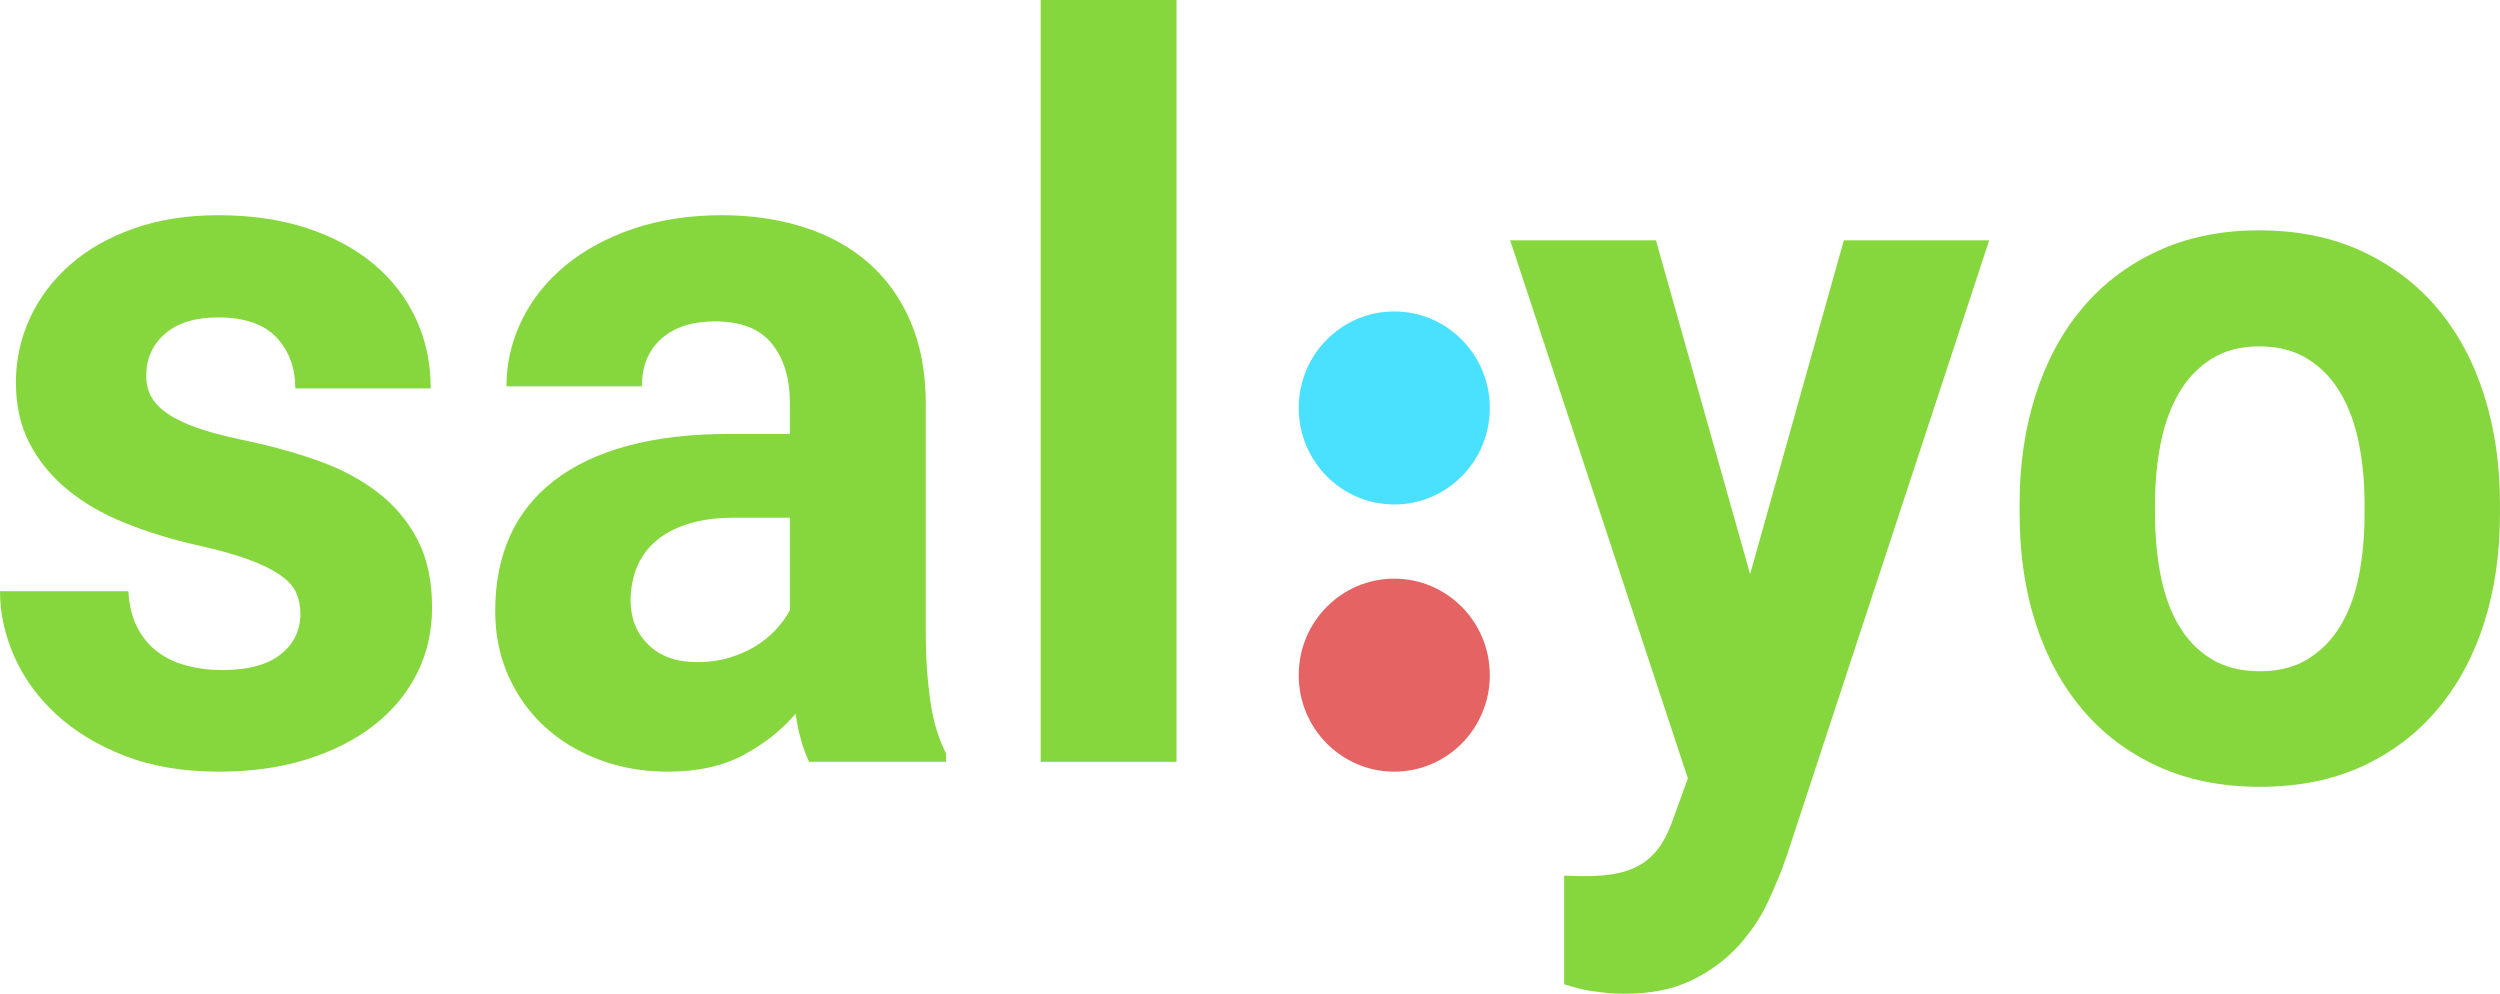 ﻿<?xml version="1.0" encoding="utf-8"?>
<!DOCTYPE svg PUBLIC "-//W3C//DTD SVG 1.1//EN" "http://www.w3.org/Graphics/SVG/1.1/DTD/svg11.dtd">
<svg xmlns="http://www.w3.org/2000/svg" xmlns:xlink="http://www.w3.org/1999/xlink" version="1.1" baseProfile="full" width="414.476" height="164.758" viewBox="0 0 414.48 164.76" enable-background="new 0 0 414.48 164.76" xml:space="preserve">
	<g>
		<ellipse fill="#4AE0FF" fill-opacity="1" stroke-linejoin="round" cx="231.158" cy="67.638" rx="15.843" ry="16"/>
		<g>
			<path fill="#86D73E" fill-opacity="1" stroke-linejoin="round" d="M 49.803,101.728C 49.803,100.465 49.571,99.311 49.107,98.268C 48.643,97.224 47.764,96.25 46.471,95.347C 45.178,94.443 43.417,93.579 41.188,92.755C 38.958,91.93 36.078,91.132 32.547,90.36C 28.254,89.378 24.28,88.146 20.625,86.663C 16.97,85.181 13.812,83.344 11.152,81.151C 8.491,78.958 6.407,76.41 4.898,73.507C 3.39,70.603 2.636,67.231 2.636,63.389C 2.636,59.67 3.402,56.14 4.936,52.798C 6.469,49.456 8.673,46.509 11.549,43.957C 14.425,41.404 17.948,39.387 22.117,37.905C 26.286,36.422 30.981,35.681 36.202,35.681C 41.639,35.681 46.533,36.396 50.885,37.826C 55.236,39.255 58.928,41.242 61.962,43.786C 64.995,46.329 67.328,49.355 68.961,52.864C 70.594,56.372 71.41,60.214 71.41,64.389L 48.958,64.389C 48.958,60.986 47.922,58.175 45.85,55.956C 43.778,53.736 40.537,52.627 36.128,52.627C 32.348,52.627 29.423,53.53 27.351,55.337C 25.279,57.144 24.243,59.451 24.243,62.258C 24.243,63.573 24.516,64.736 25.063,65.744C 25.61,66.753 26.493,67.683 27.711,68.533C 28.93,69.384 30.533,70.165 32.522,70.875C 34.511,71.586 36.956,72.248 39.857,72.862C 44.416,73.792 48.639,74.941 52.526,76.309C 56.413,77.677 59.769,79.445 62.596,81.611C 65.422,83.778 67.635,86.409 69.234,89.505C 70.834,92.602 71.634,96.342 71.634,100.728C 71.634,104.675 70.805,108.306 69.147,111.622C 67.49,114.937 65.119,117.801 62.036,120.213C 58.953,122.625 55.236,124.515 50.885,125.884C 46.533,127.252 41.664,127.936 36.277,127.936C 30.376,127.936 25.171,127.059 20.662,125.305C 16.153,123.55 12.362,121.248 9.287,118.397C 6.212,115.547 3.895,112.341 2.337,108.78C 0.779,105.219 0,101.631 0,98.018L 21.284,98.018C 21.4,100.316 21.885,102.302 22.738,103.978C 23.592,105.653 24.715,107.012 26.107,108.056C 27.5,109.1 29.116,109.867 30.956,110.359C 32.796,110.85 34.727,111.095 36.749,111.095C 41.059,111.095 44.312,110.231 46.508,108.504C 48.705,106.776 49.803,104.517 49.803,101.728 Z "/>
			<path fill="#86D73E" fill-opacity="1" stroke-linejoin="round" d="M 134.142,126.305C 133.115,124.164 132.369,121.507 131.905,118.332C 129.617,121.016 126.754,123.287 123.314,125.147C 119.874,127.006 115.668,127.936 110.695,127.936C 106.651,127.936 102.88,127.278 99.382,125.963C 95.885,124.647 92.855,122.814 90.294,120.463C 87.733,118.112 85.728,115.306 84.277,112.043C 82.827,108.78 82.102,105.201 82.102,101.307C 82.102,96.641 82.914,92.501 84.538,88.887C 86.163,85.273 88.608,82.203 91.873,79.677C 95.139,77.151 99.196,75.23 104.044,73.915C 108.893,72.599 114.524,71.941 120.939,71.941L 130.96,71.941L 130.96,66.862C 130.96,62.74 129.965,59.447 127.976,56.982C 125.987,54.517 122.837,53.285 118.528,53.285C 114.748,53.285 111.785,54.245 109.639,56.166C 107.492,58.087 106.419,60.714 106.419,64.047L 83.966,64.047C 83.966,60.223 84.808,56.583 86.49,53.127C 88.173,49.671 90.568,46.654 93.676,44.075C 96.784,41.496 100.538,39.453 104.939,37.944C 109.34,36.435 114.259,35.681 119.696,35.681C 124.57,35.681 129.078,36.339 133.222,37.655C 137.366,38.97 140.939,40.931 143.939,43.536C 146.939,46.141 149.28,49.404 150.963,53.324C 152.645,57.245 153.487,61.81 153.487,67.02L 153.487,104.675C 153.487,107.201 153.565,109.464 153.723,111.464C 153.88,113.464 154.088,115.271 154.344,116.884C 154.601,118.498 154.937,119.95 155.352,121.239C 155.766,122.529 156.263,123.752 156.843,124.91L 156.843,126.305L 134.142,126.305 Z M 115.569,109.78C 117.492,109.78 119.269,109.534 120.902,109.043C 122.535,108.552 123.998,107.907 125.291,107.109C 126.584,106.311 127.711,105.39 128.672,104.346C 129.634,103.302 130.396,102.237 130.96,101.149L 130.96,85.835L 121.71,85.835C 118.76,85.835 116.199,86.181 114.027,86.874C 111.856,87.567 110.07,88.527 108.669,89.755C 107.268,90.983 106.232,92.435 105.561,94.11C 104.89,95.785 104.554,97.605 104.554,99.57C 104.554,102.535 105.536,104.978 107.5,106.898C 109.465,108.819 112.154,109.78 115.569,109.78 Z "/>
			<rect x="172.533" y="3.05176e-005" fill="#86D73E" fill-opacity="1" stroke-linejoin="round" width="22.527" height="126.305"/>
		</g>
		<g>
			<path fill="#86D73E" fill-opacity="1" stroke-linejoin="round" d="M 290.155,95.186L 305.695,39.848L 329.789,39.848L 296.148,142.129C 295.368,144.374 294.37,146.813 293.151,149.444C 291.933,152.075 290.288,154.531 288.216,156.812C 286.144,159.092 283.583,160.987 280.533,162.495C 277.483,164.004 273.728,164.758 269.269,164.758C 268.225,164.758 267.289,164.714 266.46,164.627C 265.631,164.539 264.831,164.443 264.06,164.337C 263.29,164.232 262.527,164.083 261.773,163.89C 261.019,163.697 260.202,163.46 259.324,163.18L 259.324,145.181C 259.887,145.181 260.467,145.194 261.064,145.221C 261.661,145.247 262.216,145.26 262.73,145.26C 264.968,145.26 266.874,145.08 268.449,144.721C 270.024,144.361 271.383,143.786 272.527,142.997C 273.67,142.208 274.632,141.208 275.411,139.997C 276.19,138.787 276.861,137.357 277.425,135.708L 279.837,129.051L 250.373,39.848L 274.541,39.848L 290.155,95.186 Z "/>
			<path fill="#86D73E" fill-opacity="1" stroke-linejoin="round" d="M 334.836,83.502C 334.836,77.029 335.719,71.025 337.484,65.491C 339.25,59.956 341.815,55.176 345.18,51.15C 348.545,47.124 352.701,43.958 357.649,41.651C 362.597,39.344 368.229,38.191 374.544,38.191C 380.926,38.191 386.603,39.344 391.576,41.651C 396.549,43.958 400.73,47.124 404.12,51.15C 407.51,55.176 410.084,59.956 411.841,65.491C 413.598,71.025 414.476,77.029 414.476,83.502L 414.476,85.239C 414.476,91.765 413.598,97.782 411.841,103.29C 410.084,108.798 407.51,113.565 404.12,117.591C 400.73,121.617 396.574,124.766 391.651,127.038C 386.728,129.31 381.075,130.446 374.694,130.446C 368.328,130.446 362.672,129.31 357.724,127.038C 352.776,124.766 348.607,121.617 345.217,117.591C 341.827,113.565 339.25,108.798 337.484,103.29C 335.719,97.782 334.836,91.765 334.836,85.239L 334.836,83.502 Z M 357.289,85.239C 357.289,88.853 357.599,92.247 358.221,95.422C 358.843,98.597 359.841,101.352 361.217,103.685C 362.593,106.018 364.383,107.869 366.588,109.237C 368.792,110.605 371.494,111.289 374.694,111.289C 377.81,111.289 380.47,110.605 382.675,109.237C 384.88,107.869 386.678,106.018 388.07,103.685C 389.463,101.352 390.47,98.597 391.091,95.422C 391.713,92.247 392.024,88.853 392.024,85.239L 392.024,83.502C 392.024,79.994 391.713,76.665 391.091,73.516C 390.47,70.368 389.463,67.6 388.07,65.215C 386.678,62.829 384.867,60.934 382.638,59.531C 380.408,58.127 377.71,57.426 374.544,57.426C 371.445,57.426 368.792,58.127 366.588,59.531C 364.383,60.934 362.593,62.829 361.217,65.215C 359.841,67.6 358.843,70.368 358.221,73.516C 357.599,76.665 357.289,79.994 357.289,83.502L 357.289,85.239 Z "/>
		</g>
		<ellipse fill="#E56363" fill-opacity="1" stroke-linejoin="round" cx="231.158" cy="111.936" rx="15.843" ry="16"/>
	</g>
</svg>
